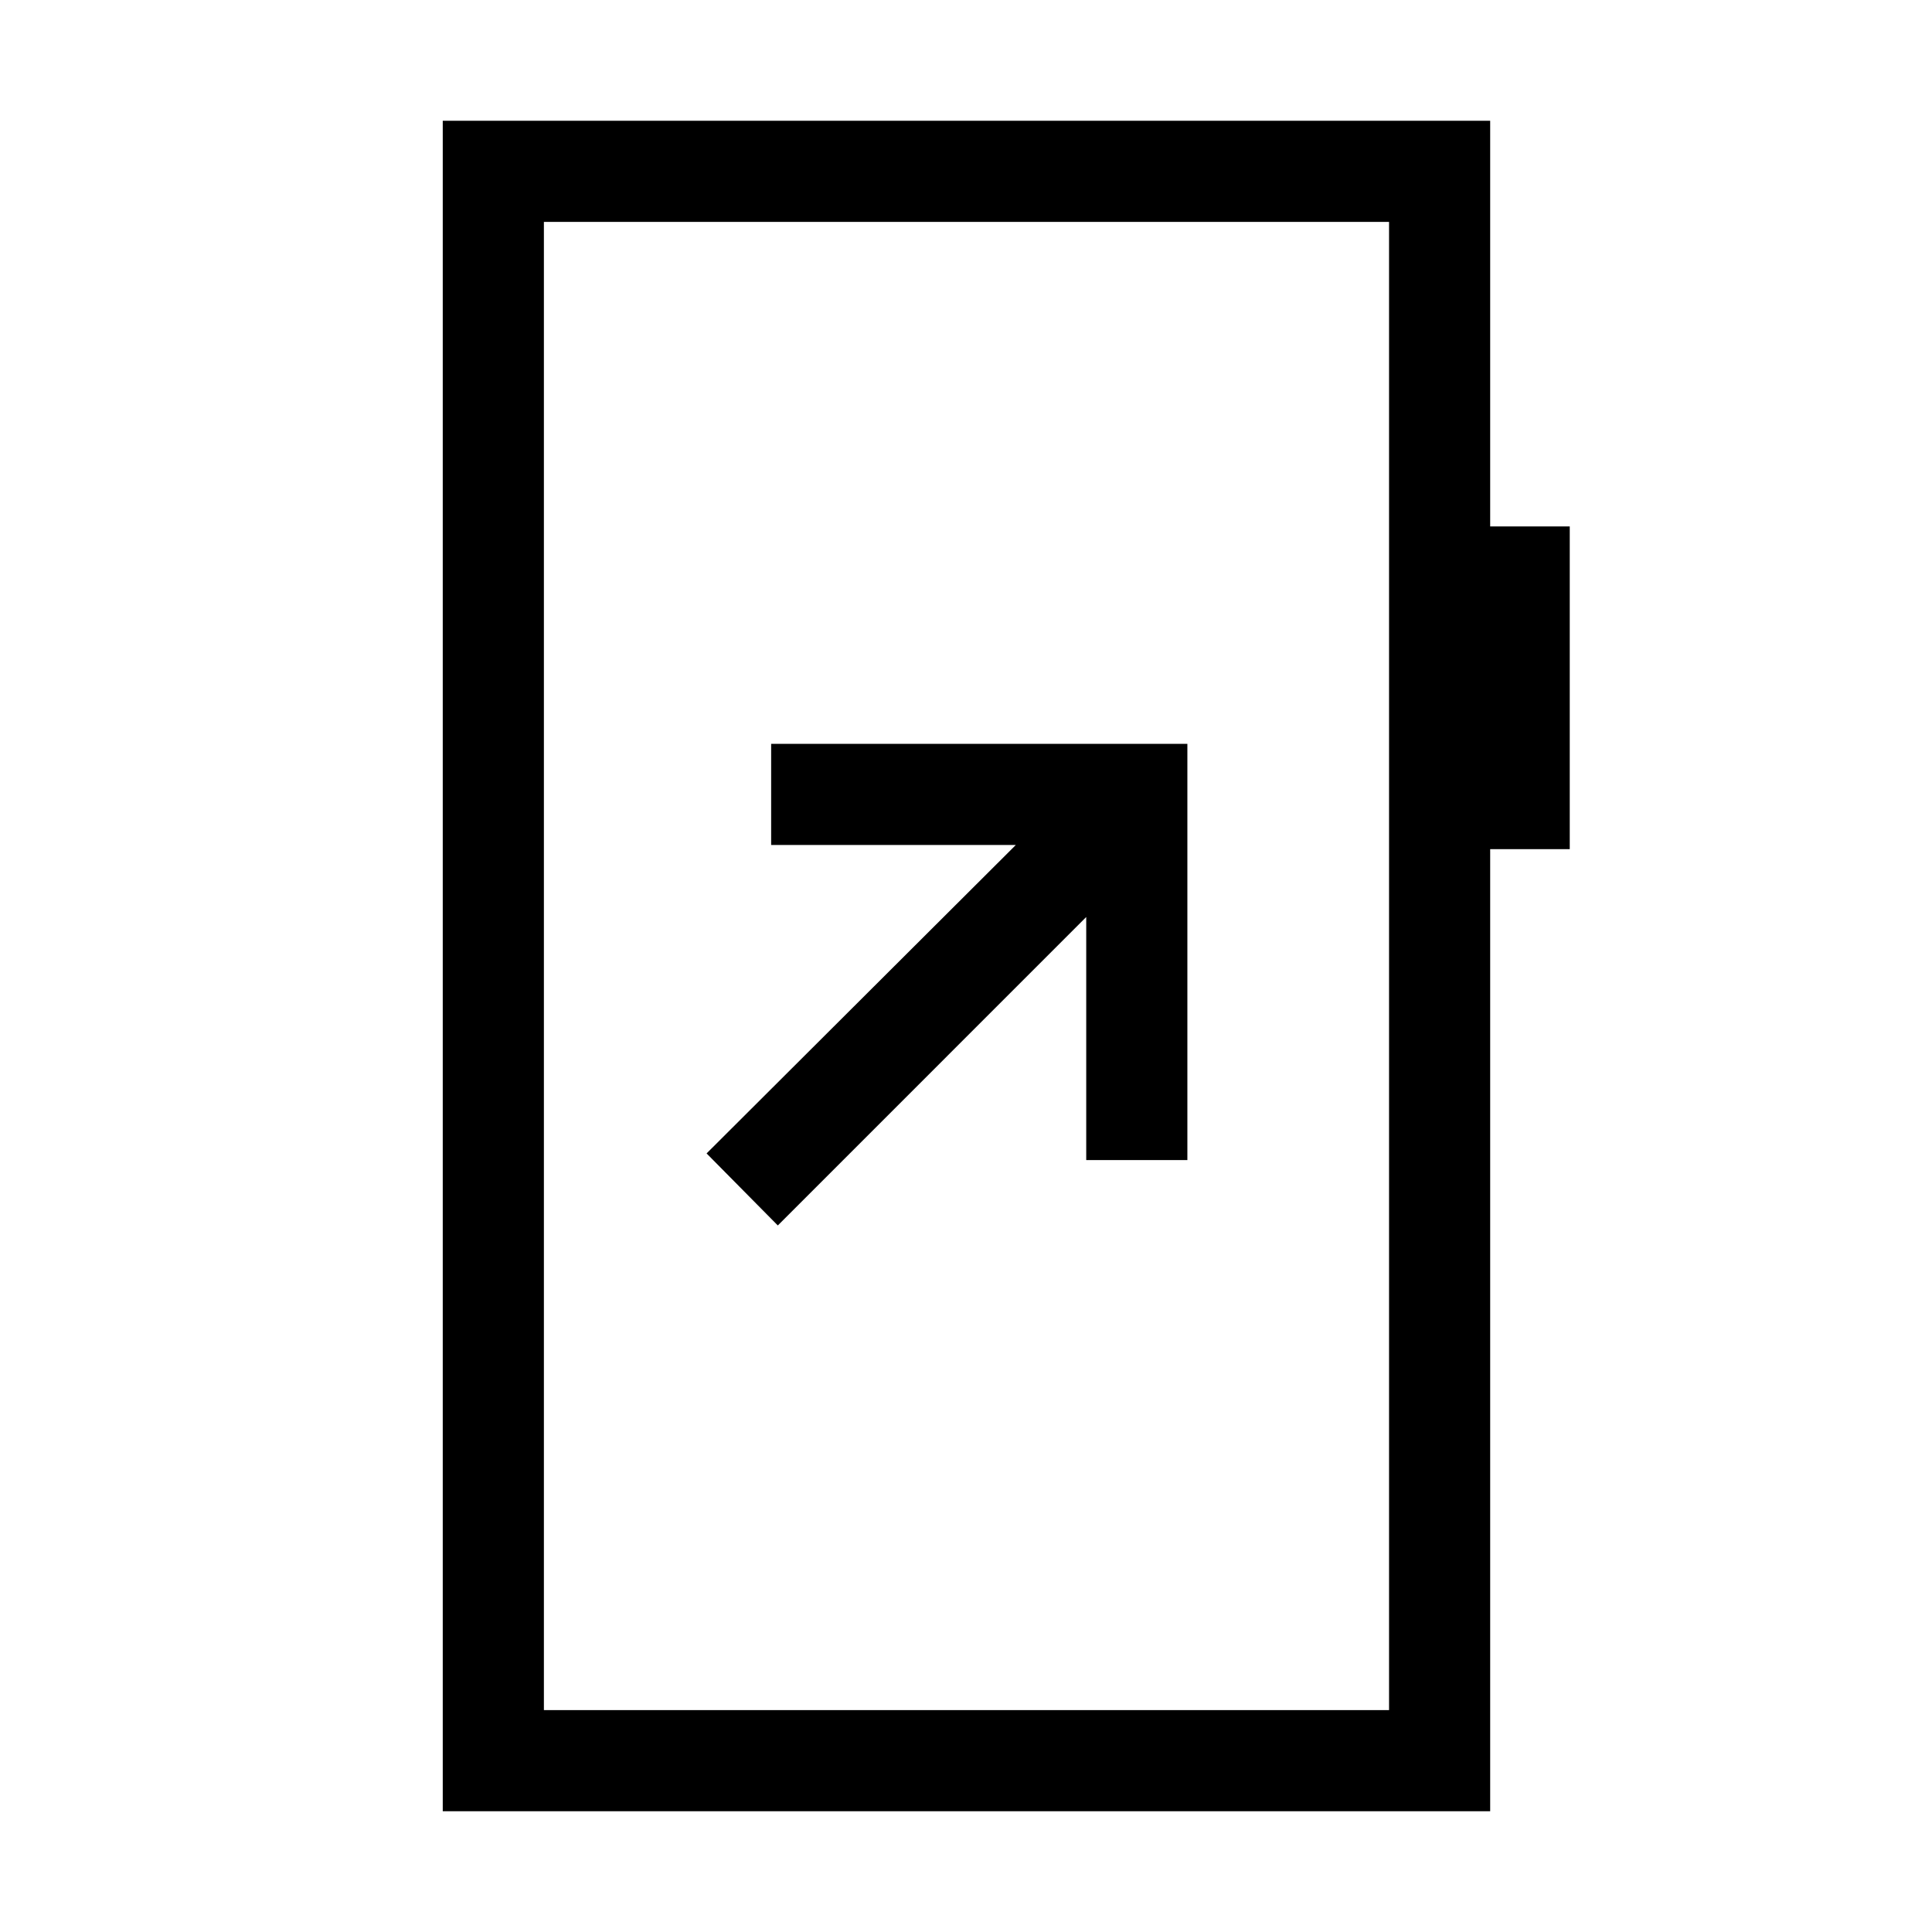<svg xmlns="http://www.w3.org/2000/svg" height="40" viewBox="0 -960 960 960" width="40"><path d="m386.49-351.08 153.25-153.26v120.78H590v-206.82H383.18v50.25h121.57L351.1-386.87l35.39 35.79ZM220-60v-840h520.46v201.59H780v160.36h-39.54V-60H220Zm50.26-50.26h419.95v-739.48H270.26v739.48Zm0 0v-739.48 739.48Z"/></svg>